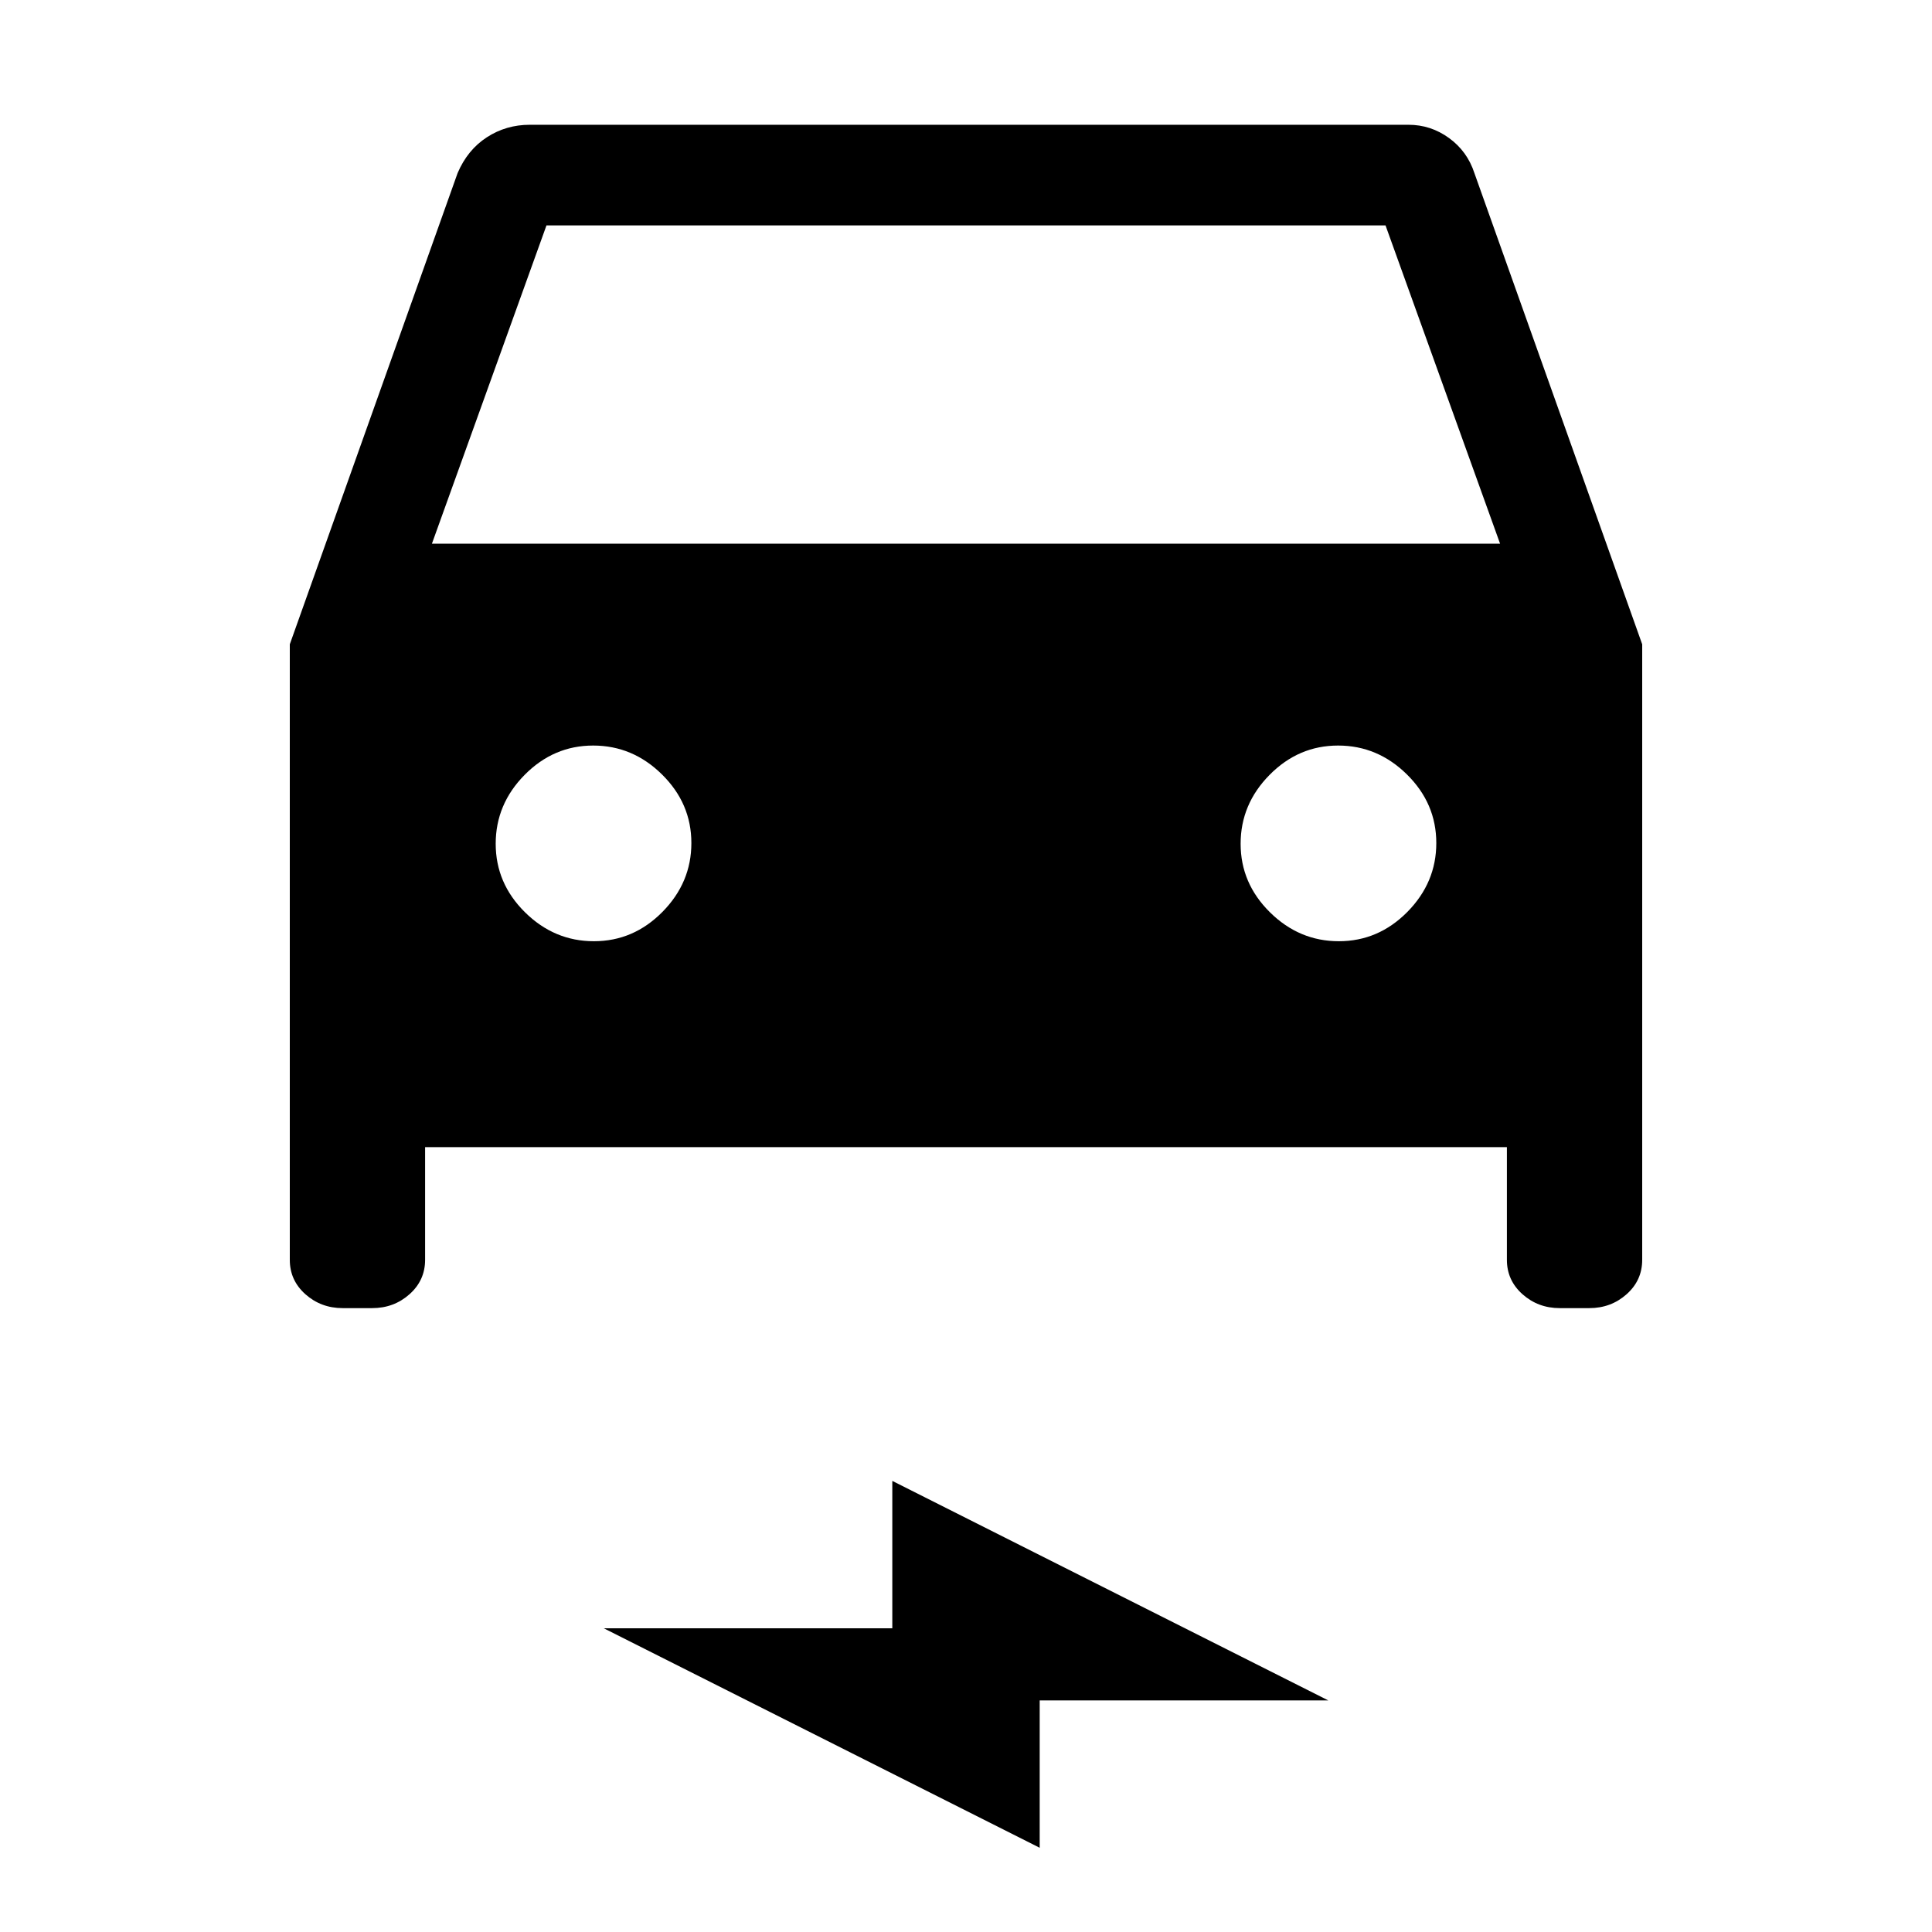 <svg xmlns="http://www.w3.org/2000/svg" height="24" viewBox="0 -960 960 960" width="24"><path d="M211.23-390v56q0 10.2-7.75 17.1-7.75 6.9-18.55 6.9H170.3q-10.8 0-18.55-6.9T144-334v-305.85L227.38-874q4.93-11.54 14.51-17.77 9.59-6.23 21.34-6.23h436.62q11.11 0 20.18 6.6t12.59 17.4L816-639.85V-334q0 10.2-7.75 17.1-7.75 6.9-18.55 6.9h-14.63q-10.8 0-18.55-6.9t-7.75-17.1v-56H211.23Zm3.39-299.85h530.76L688.46-848H271.54l-56.92 158.15Zm80.48 197.54q19.67 0 34.05-14.56 14.39-14.57 14.39-34.23 0-19.67-14.57-34.05-14.56-14.39-34.23-14.39-19.66 0-34.05 14.57-14.38 14.56-14.38 34.23 0 19.66 14.56 34.05 14.57 14.38 34.23 14.38Zm370.16 0q19.66 0 34.05-14.56 14.38-14.57 14.38-34.23 0-19.67-14.56-34.05-14.57-14.39-34.23-14.39-19.67 0-34.05 14.57-14.39 14.56-14.39 34.23 0 19.66 14.57 34.05 14.56 14.38 34.23 14.38ZM516.62-41.85 300-150.92h143.38v-73.23L660-115.08H516.62v73.23Z"/></svg>